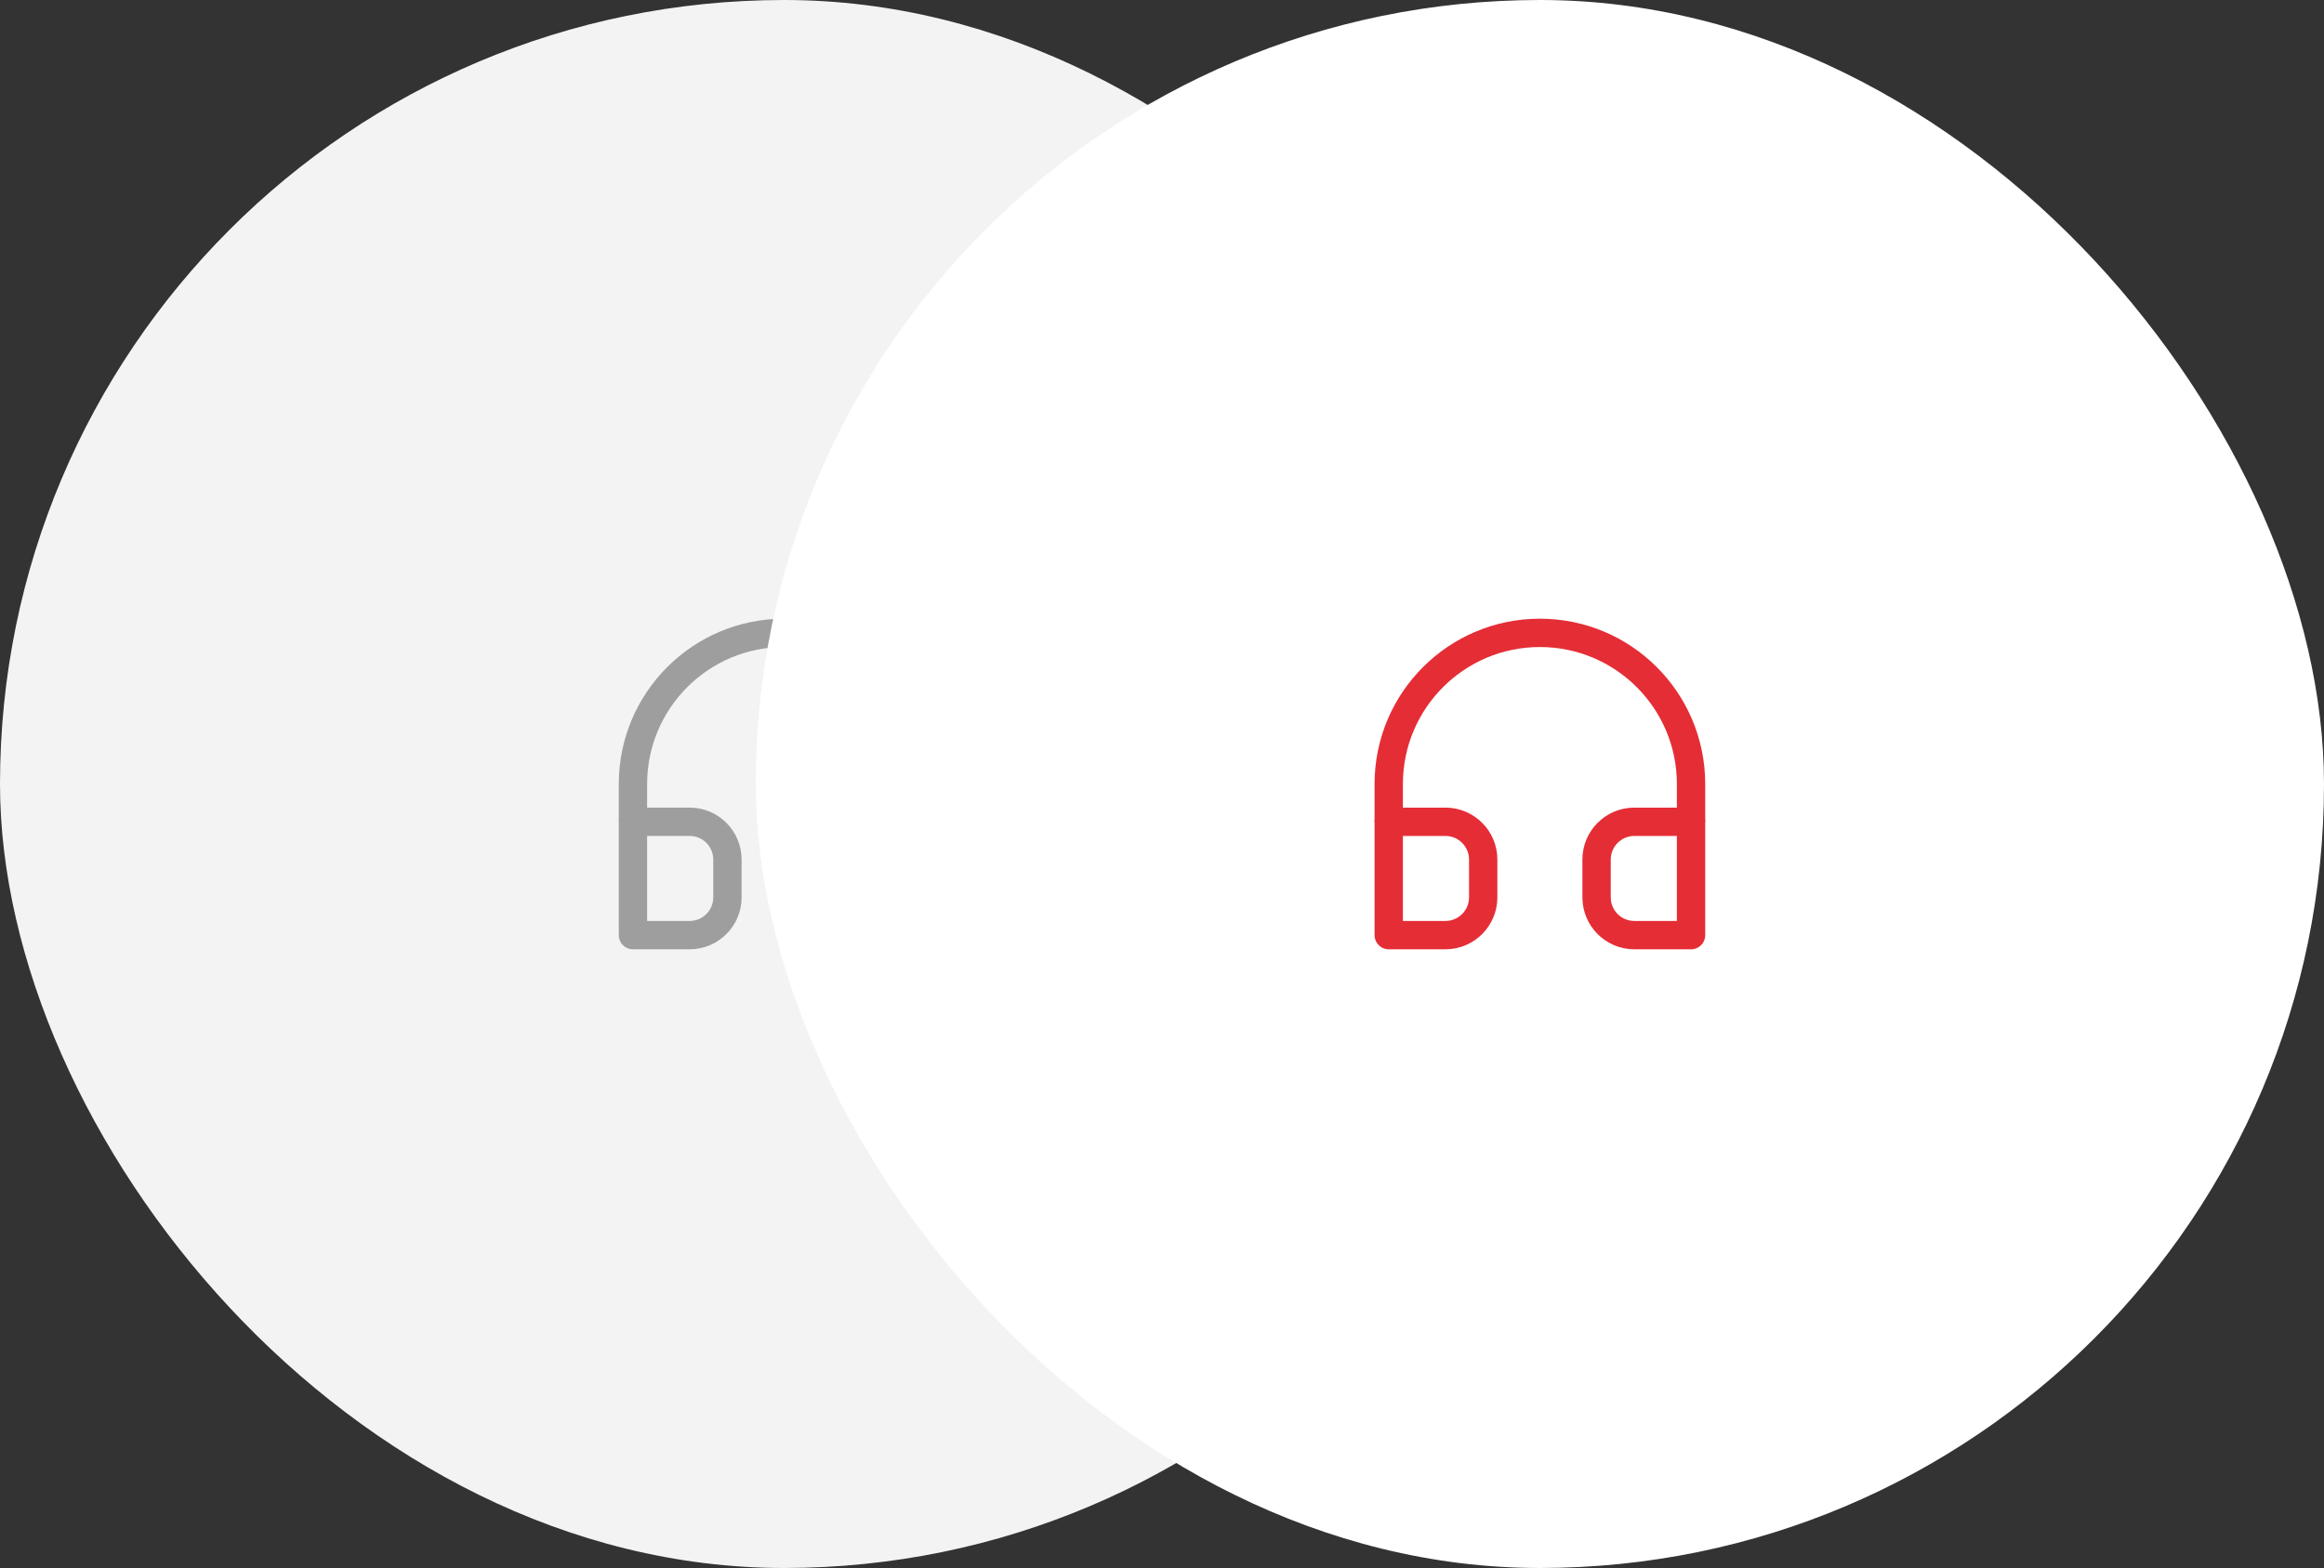 <svg width="123" height="83" viewBox="0 0 123 83" fill="none" xmlns="http://www.w3.org/2000/svg">
<rect x="0" y="0" width="123" height="83" fill="#333333" stroke="none"/>
<rect width="83" height="83" rx="41.5" fill="#F3F3F3"/>
<path d="M33.5 43.5V41.5C33.5 37.082 37.082 33.5 41.5 33.5V33.5C45.918 33.5 49.5 37.082 49.5 41.5V43.5" stroke="#9F9E9E" stroke-width="1.5" stroke-linejoin="round"/>
<path d="M33.5 43.5H36.5C37.605 43.5 38.5 44.395 38.5 45.5V47.5C38.5 48.605 37.605 49.5 36.5 49.5H33.5V43.5Z" stroke="#9F9E9E" stroke-width="1.5" stroke-linejoin="round"/>
<path d="M44.5 45.5C44.5 44.395 45.395 43.5 46.5 43.5H49.5V49.5H46.5C45.395 49.5 44.5 48.605 44.5 47.5V45.5Z" stroke="#9F9E9E" stroke-width="1.5" stroke-linejoin="round"/>
<rect x="40" width="83" height="83" rx="41.5" fill="white"/>
<path d="M73.5 43.5V41.5C73.5 37.082 77.082 33.5 81.5 33.5V33.5C85.918 33.5 89.5 37.082 89.5 41.5V43.5" stroke="#E52D36" stroke-width="1.5" stroke-linejoin="round"/>
<path d="M73.5 43.5H76.5C77.605 43.5 78.5 44.395 78.5 45.5V47.5C78.5 48.605 77.605 49.5 76.5 49.5H73.5V43.5Z" stroke="#E52D36" stroke-width="1.5" stroke-linejoin="round"/>
<path d="M84.5 45.5C84.5 44.395 85.395 43.5 86.5 43.5H89.5V49.5H86.5C85.395 49.5 84.5 48.605 84.5 47.5V45.5Z" stroke="#E52D36" stroke-width="1.5" stroke-linejoin="round"/>
</svg>
